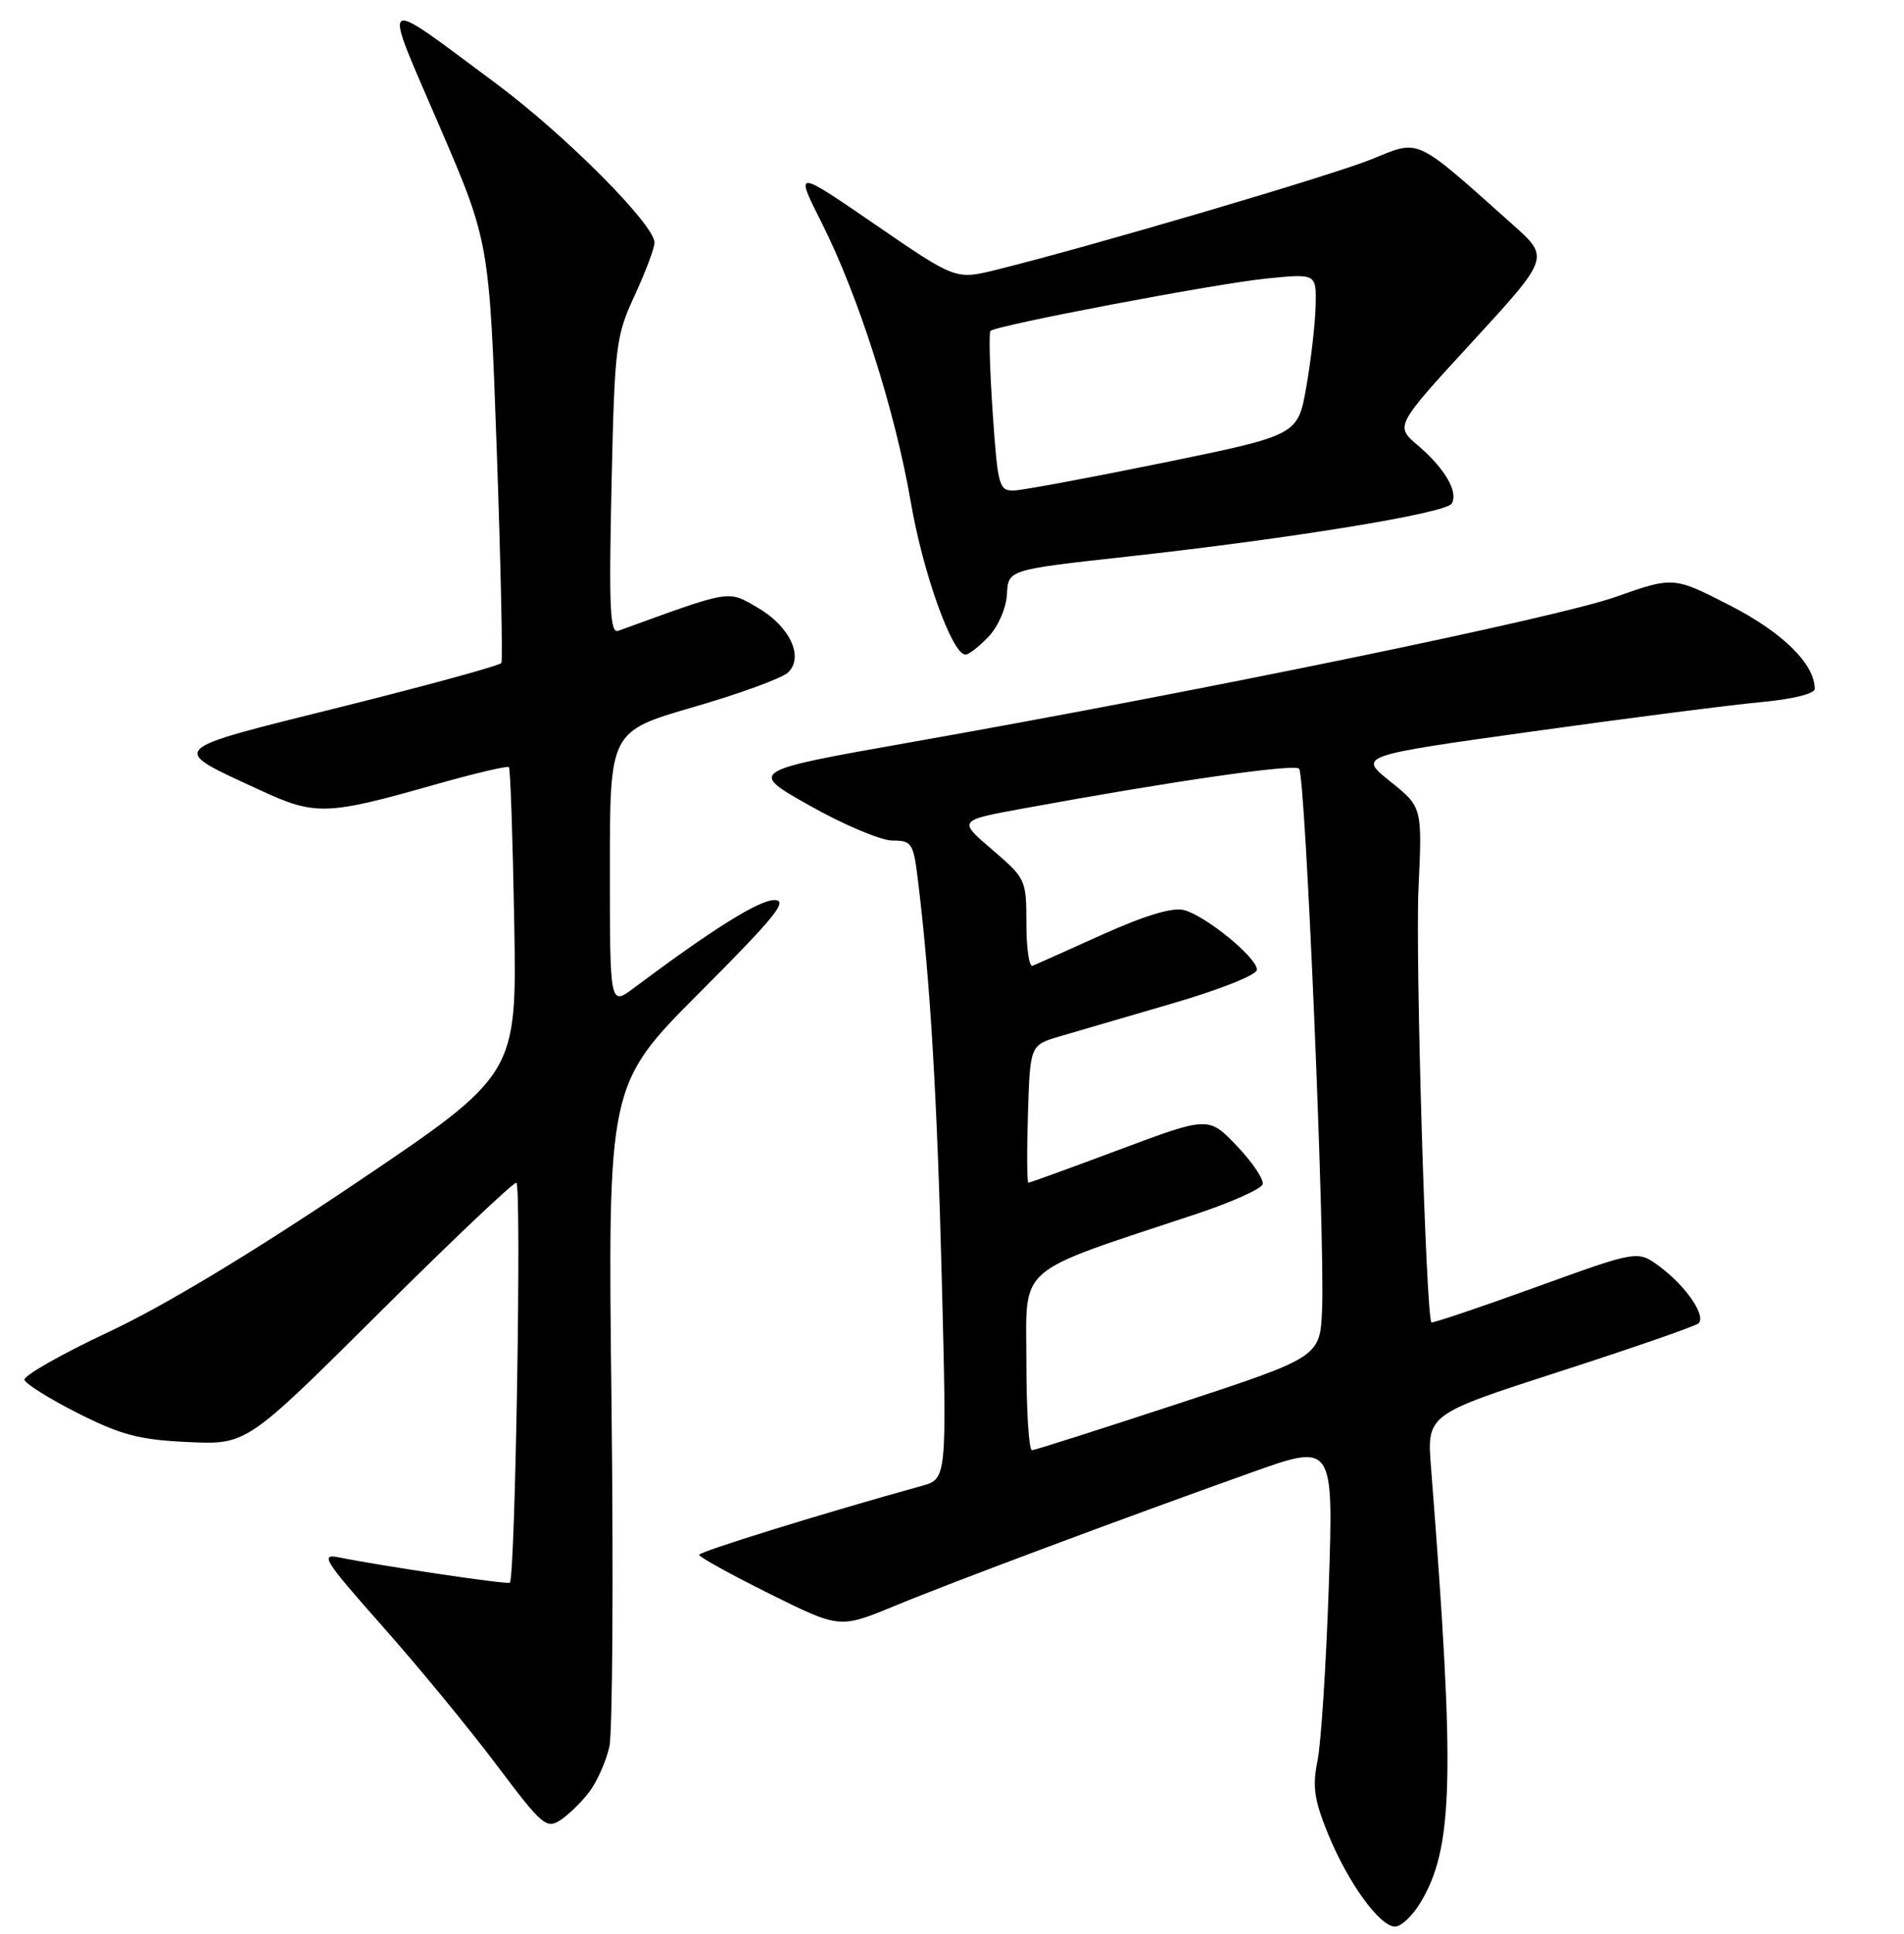<?xml version="1.0" encoding="UTF-8" standalone="no"?>
<!DOCTYPE svg PUBLIC "-//W3C//DTD SVG 1.1//EN" "http://www.w3.org/Graphics/SVG/1.1/DTD/svg11.dtd" >
<svg xmlns="http://www.w3.org/2000/svg" xmlns:xlink="http://www.w3.org/1999/xlink" version="1.1" viewBox="0 0 256 260">
 <g >
 <path fill="currentColor"
d=" M 190.95 255.83 C 195.43 248.47 195.67 238.99 192.41 197.33 C 191.84 190.15 191.84 190.15 209.67 184.39 C 219.48 181.22 227.88 178.31 228.34 177.92 C 229.48 176.97 226.70 172.90 223.11 170.24 C 220.19 168.08 220.19 168.08 206.44 173.06 C 198.88 175.79 192.59 177.91 192.46 177.77 C 191.73 176.97 190.29 128.82 190.72 119.50 C 191.23 108.50 191.23 108.50 186.92 105.05 C 182.62 101.60 182.62 101.60 206.06 98.33 C 218.95 96.53 232.76 94.76 236.75 94.39 C 241.01 94.00 244.00 93.26 244.00 92.61 C 243.99 89.26 239.70 85.04 232.62 81.40 C 225.01 77.50 225.01 77.50 217.21 80.25 C 209.25 83.06 162.20 92.76 122.54 99.77 C 100.59 103.65 100.59 103.65 108.90 108.32 C 113.47 110.90 118.47 113.00 119.99 113.00 C 122.59 113.00 122.81 113.33 123.41 118.25 C 125.06 131.69 126.00 147.40 126.63 172.05 C 127.31 198.82 127.31 198.82 123.91 199.76 C 110.79 203.39 94.01 208.59 94.00 209.02 C 94.00 209.31 98.25 211.66 103.44 214.24 C 112.89 218.93 112.89 218.93 120.16 215.94 C 128.04 212.68 150.54 204.27 168.21 197.97 C 179.30 194.01 179.30 194.01 178.66 213.26 C 178.30 223.84 177.62 234.40 177.14 236.72 C 176.44 240.15 176.70 241.97 178.54 246.49 C 181.20 253.03 185.50 259.00 187.57 259.00 C 188.37 259.00 189.90 257.58 190.95 255.83 Z  M 79.28 240.82 C 80.30 239.46 81.49 236.76 81.93 234.83 C 82.36 232.89 82.49 212.07 82.22 188.56 C 81.71 145.82 81.71 145.82 94.09 133.41 C 104.27 123.21 106.05 121.00 104.11 121.00 C 102.04 121.00 95.83 124.89 85.25 132.80 C 82.00 135.24 82.00 135.24 82.00 116.78 C 82.00 98.32 82.00 98.32 93.25 95.05 C 99.44 93.26 105.15 91.17 105.95 90.41 C 108.15 88.32 106.18 84.16 101.79 81.64 C 97.80 79.34 98.45 79.23 83.14 84.80 C 82.02 85.21 81.86 81.86 82.22 65.40 C 82.64 46.42 82.79 45.23 85.33 39.72 C 86.80 36.54 88.00 33.35 88.00 32.62 C 88.00 30.19 75.97 18.12 66.67 11.21 C 50.70 -0.65 51.31 -1.10 59.03 16.82 C 65.79 32.50 65.79 32.50 66.79 60.50 C 67.33 75.90 67.61 88.78 67.41 89.13 C 67.20 89.47 57.51 92.13 45.87 95.03 C 22.08 100.97 22.55 100.48 34.96 106.22 C 42.40 109.67 43.89 109.62 58.47 105.48 C 63.76 103.98 68.24 102.92 68.43 103.13 C 68.62 103.33 68.94 112.71 69.14 123.97 C 69.50 144.45 69.50 144.45 47.83 159.05 C 33.92 168.42 22.02 175.59 14.59 179.07 C 8.22 182.06 3.14 184.95 3.29 185.50 C 3.45 186.05 6.69 188.07 10.51 190.00 C 16.31 192.92 18.74 193.56 25.30 193.86 C 33.15 194.22 33.15 194.22 50.86 176.61 C 60.60 166.92 68.95 159.00 69.42 159.00 C 70.15 159.00 69.29 212.01 68.55 212.77 C 68.29 213.05 51.22 210.51 45.60 209.37 C 42.98 208.83 43.55 209.73 51.44 218.64 C 56.25 224.06 63.14 232.44 66.76 237.26 C 72.92 245.45 73.47 245.93 75.39 244.66 C 76.51 243.91 78.27 242.19 79.28 240.82 Z  M 132.94 85.56 C 134.23 84.19 135.30 81.71 135.39 79.86 C 135.56 76.59 135.56 76.59 151.53 74.83 C 173.67 72.39 194.37 69.01 195.18 67.70 C 196.13 66.17 194.27 62.97 190.64 59.88 C 187.56 57.27 187.56 57.27 197.96 45.95 C 208.36 34.63 208.36 34.63 203.43 30.23 C 190.03 18.28 191.00 18.73 184.41 21.41 C 178.98 23.61 146.97 33.04 134.00 36.26 C 128.50 37.62 128.50 37.62 117.68 30.19 C 106.85 22.76 106.85 22.76 110.52 30.04 C 115.43 39.79 120.36 55.27 122.46 67.50 C 124.09 77.03 128.03 88.00 129.81 88.00 C 130.27 88.00 131.68 86.90 132.94 85.56 Z  M 138.00 183.10 C 138.00 169.82 136.17 171.40 160.94 163.17 C 165.58 161.62 169.55 159.84 169.76 159.22 C 169.97 158.59 168.42 156.27 166.32 154.07 C 162.50 150.07 162.50 150.07 150.56 154.53 C 143.99 156.99 138.46 159.00 138.27 159.00 C 138.08 159.00 138.05 154.84 138.21 149.75 C 138.50 140.50 138.50 140.50 142.50 139.32 C 144.70 138.67 151.56 136.66 157.75 134.86 C 164.12 133.00 169.00 131.05 169.00 130.36 C 169.00 128.73 162.08 123.08 159.18 122.34 C 157.64 121.95 153.95 123.06 148.26 125.62 C 143.53 127.76 139.29 129.65 138.83 129.83 C 138.37 130.02 138.00 127.46 138.00 124.16 C 138.00 118.26 137.92 118.09 133.40 114.22 C 128.80 110.29 128.80 110.29 137.56 108.69 C 157.58 105.01 173.98 102.65 174.67 103.34 C 175.52 104.18 178.15 166.19 177.76 175.96 C 177.50 182.42 177.50 182.42 158.50 188.67 C 148.05 192.10 139.16 194.94 138.75 194.96 C 138.34 194.98 138.00 189.65 138.00 183.10 Z  M 133.47 55.46 C 133.08 49.66 132.94 44.72 133.17 44.49 C 133.93 43.74 163.37 38.14 170.25 37.45 C 177.00 36.77 177.00 36.77 176.89 41.13 C 176.83 43.54 176.27 48.42 175.64 52.00 C 174.50 58.50 174.50 58.50 156.50 62.19 C 146.60 64.21 137.53 65.90 136.35 65.94 C 134.32 66.00 134.15 65.39 133.47 55.46 Z "/>
</g>
</svg>